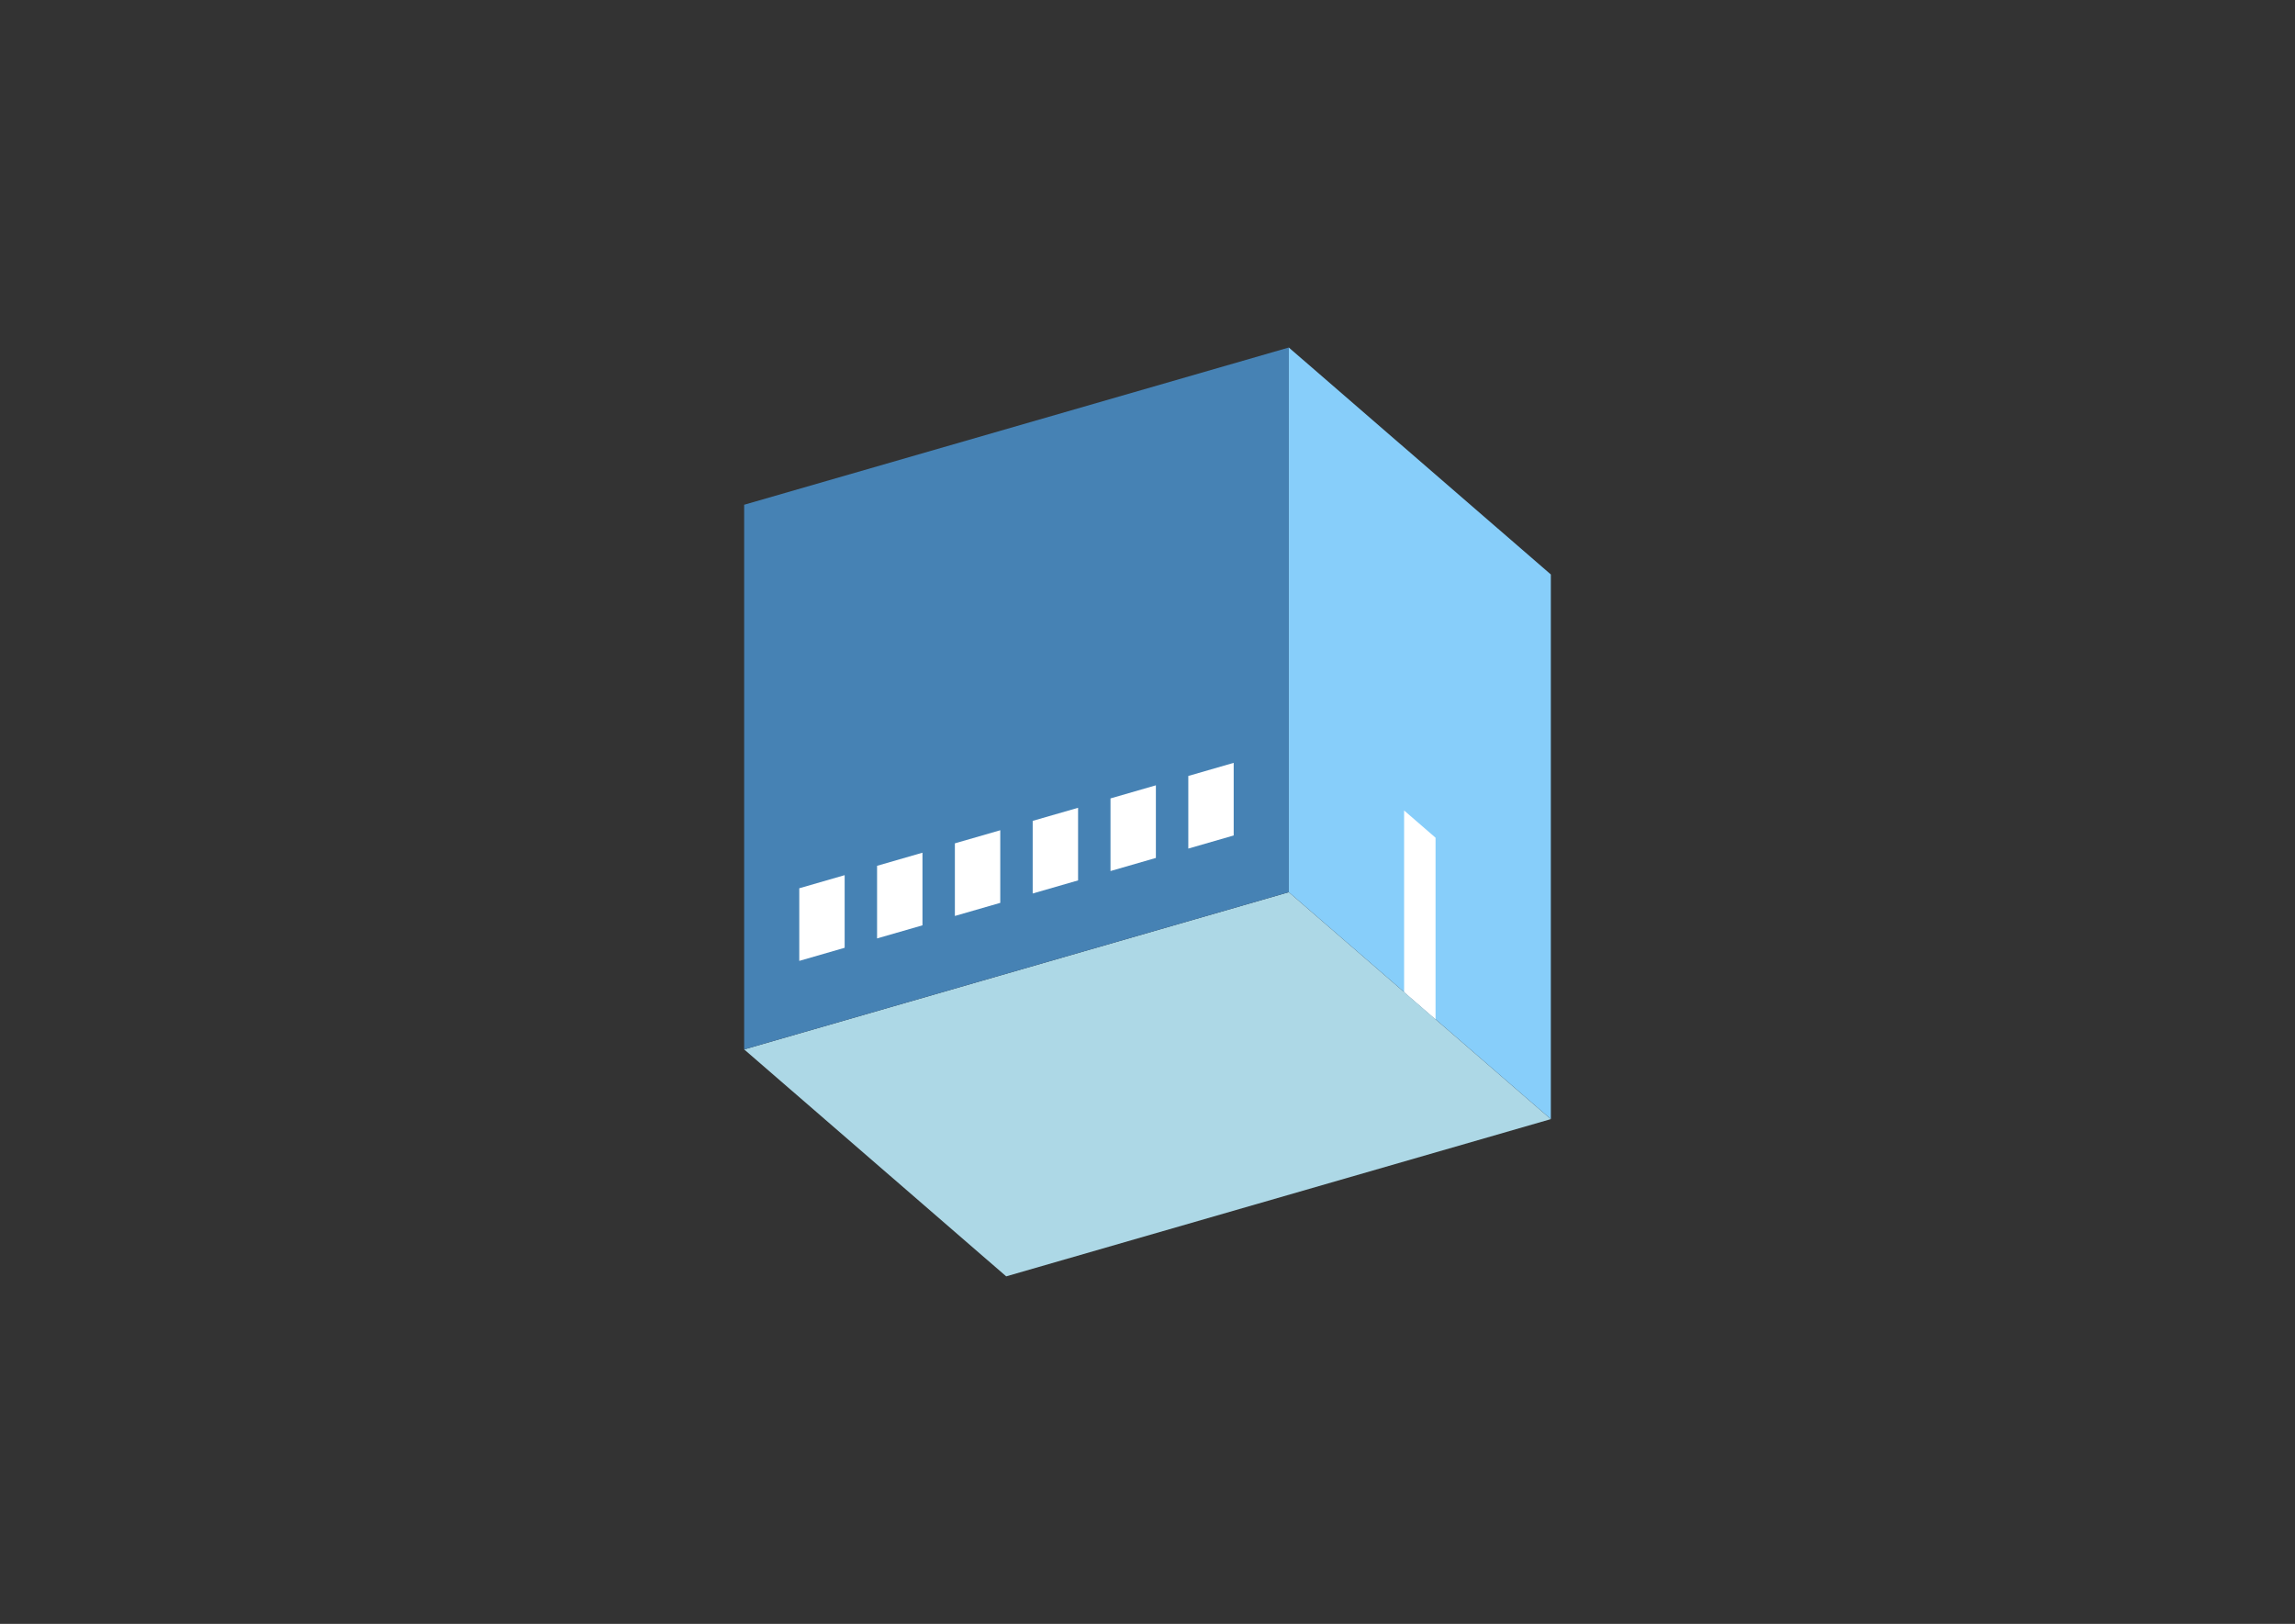 <?xml version="1.0" encoding="UTF-8"?>
<svg
  xmlns="http://www.w3.org/2000/svg"
  width="848"
  height="600"
  style="background-color:white"
>
  <rect width="100%" height="100%" fill="#333333" stroke="none"/>
  <polygon fill="lightblue" points="371.789,471.597 274.965,387.744 476.211,329.649 573.035,413.502" />
  <polygon fill="steelblue" points="274.965,387.744 274.965,186.498 476.211,128.403 476.211,329.649" />
  <polygon fill="lightskyblue" points="573.035,413.502 573.035,212.256 476.211,128.403 476.211,329.649" />
  <polygon fill="white" points="530.433,376.607 530.433,309.525 518.814,299.462 518.814,366.545" />
  <polygon fill="white" points="295.329,355.033 295.329,328.2 312.099,323.359 312.099,350.191" />
  <polygon fill="white" points="324.078,346.733 324.078,319.901 340.849,315.059 340.849,341.892" />
  <polygon fill="white" points="352.828,338.434 352.828,311.601 369.598,306.76 369.598,333.593" />
  <polygon fill="white" points="381.577,330.135 381.577,303.302 398.348,298.461 398.348,325.294" />
  <polygon fill="white" points="410.327,321.836 410.327,295.003 427.097,290.162 427.097,316.994" />
  <polygon fill="white" points="439.076,313.536 439.076,286.704 455.847,281.862 455.847,308.695" />
</svg>
